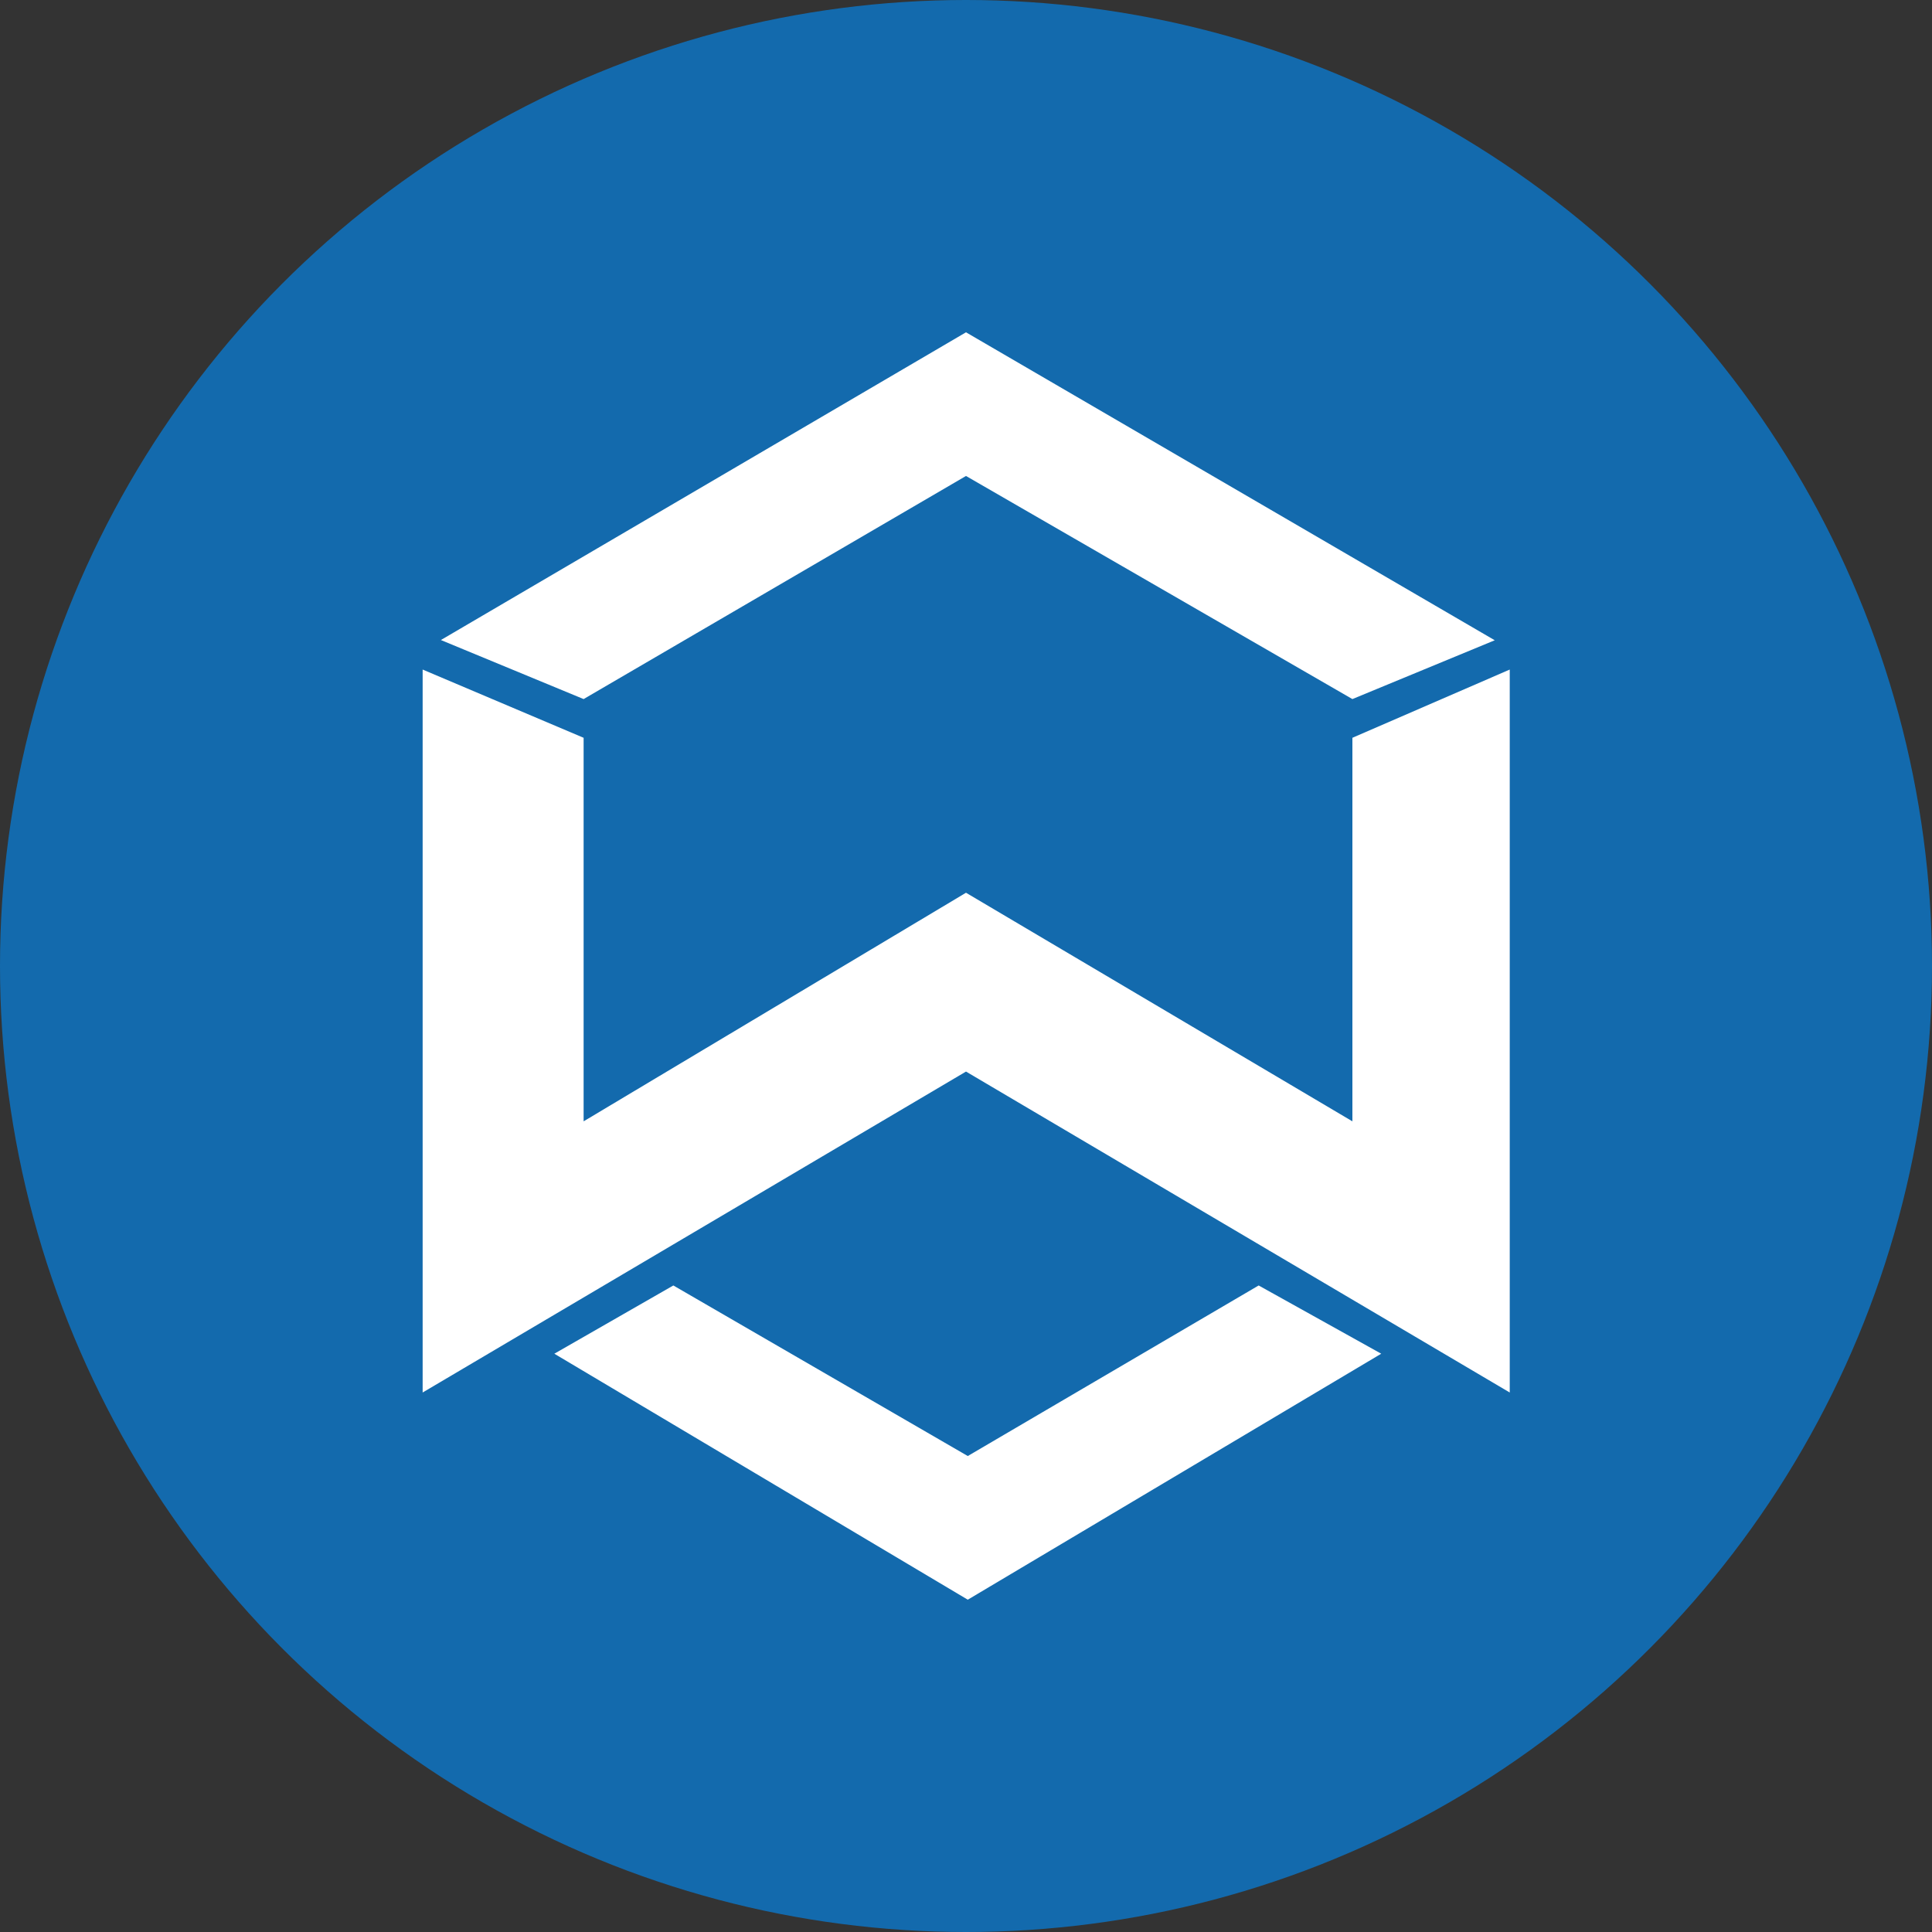 <svg id="Layer_1" data-name="Layer 1" xmlns="http://www.w3.org/2000/svg" viewBox="0 0 250 250"><rect x="0" y="0" width="250" height="250" fill="#333333" stroke="none"/><defs><style>.cls-1{fill:#136aad;}.cls-2{fill:#fff;fill-rule:evenodd;}</style></defs><circle class="cls-1" cx="125" cy="125" r="125"/><path class="cls-2" d="M54.69,86.64l20.83,8.83V145.1L125,115.52,175,145.1V95.47l20.36-8.83v93.55L125,138.66,54.69,180.19Zm2.36-3.82L125,43l68.42,39.85L175,90.46,125,61.59,75.52,90.46Zm14.68,92.35,15.4-8.83,38.1,22.07,37.64-22.07,15.86,8.83L125.23,207Z"/></svg>